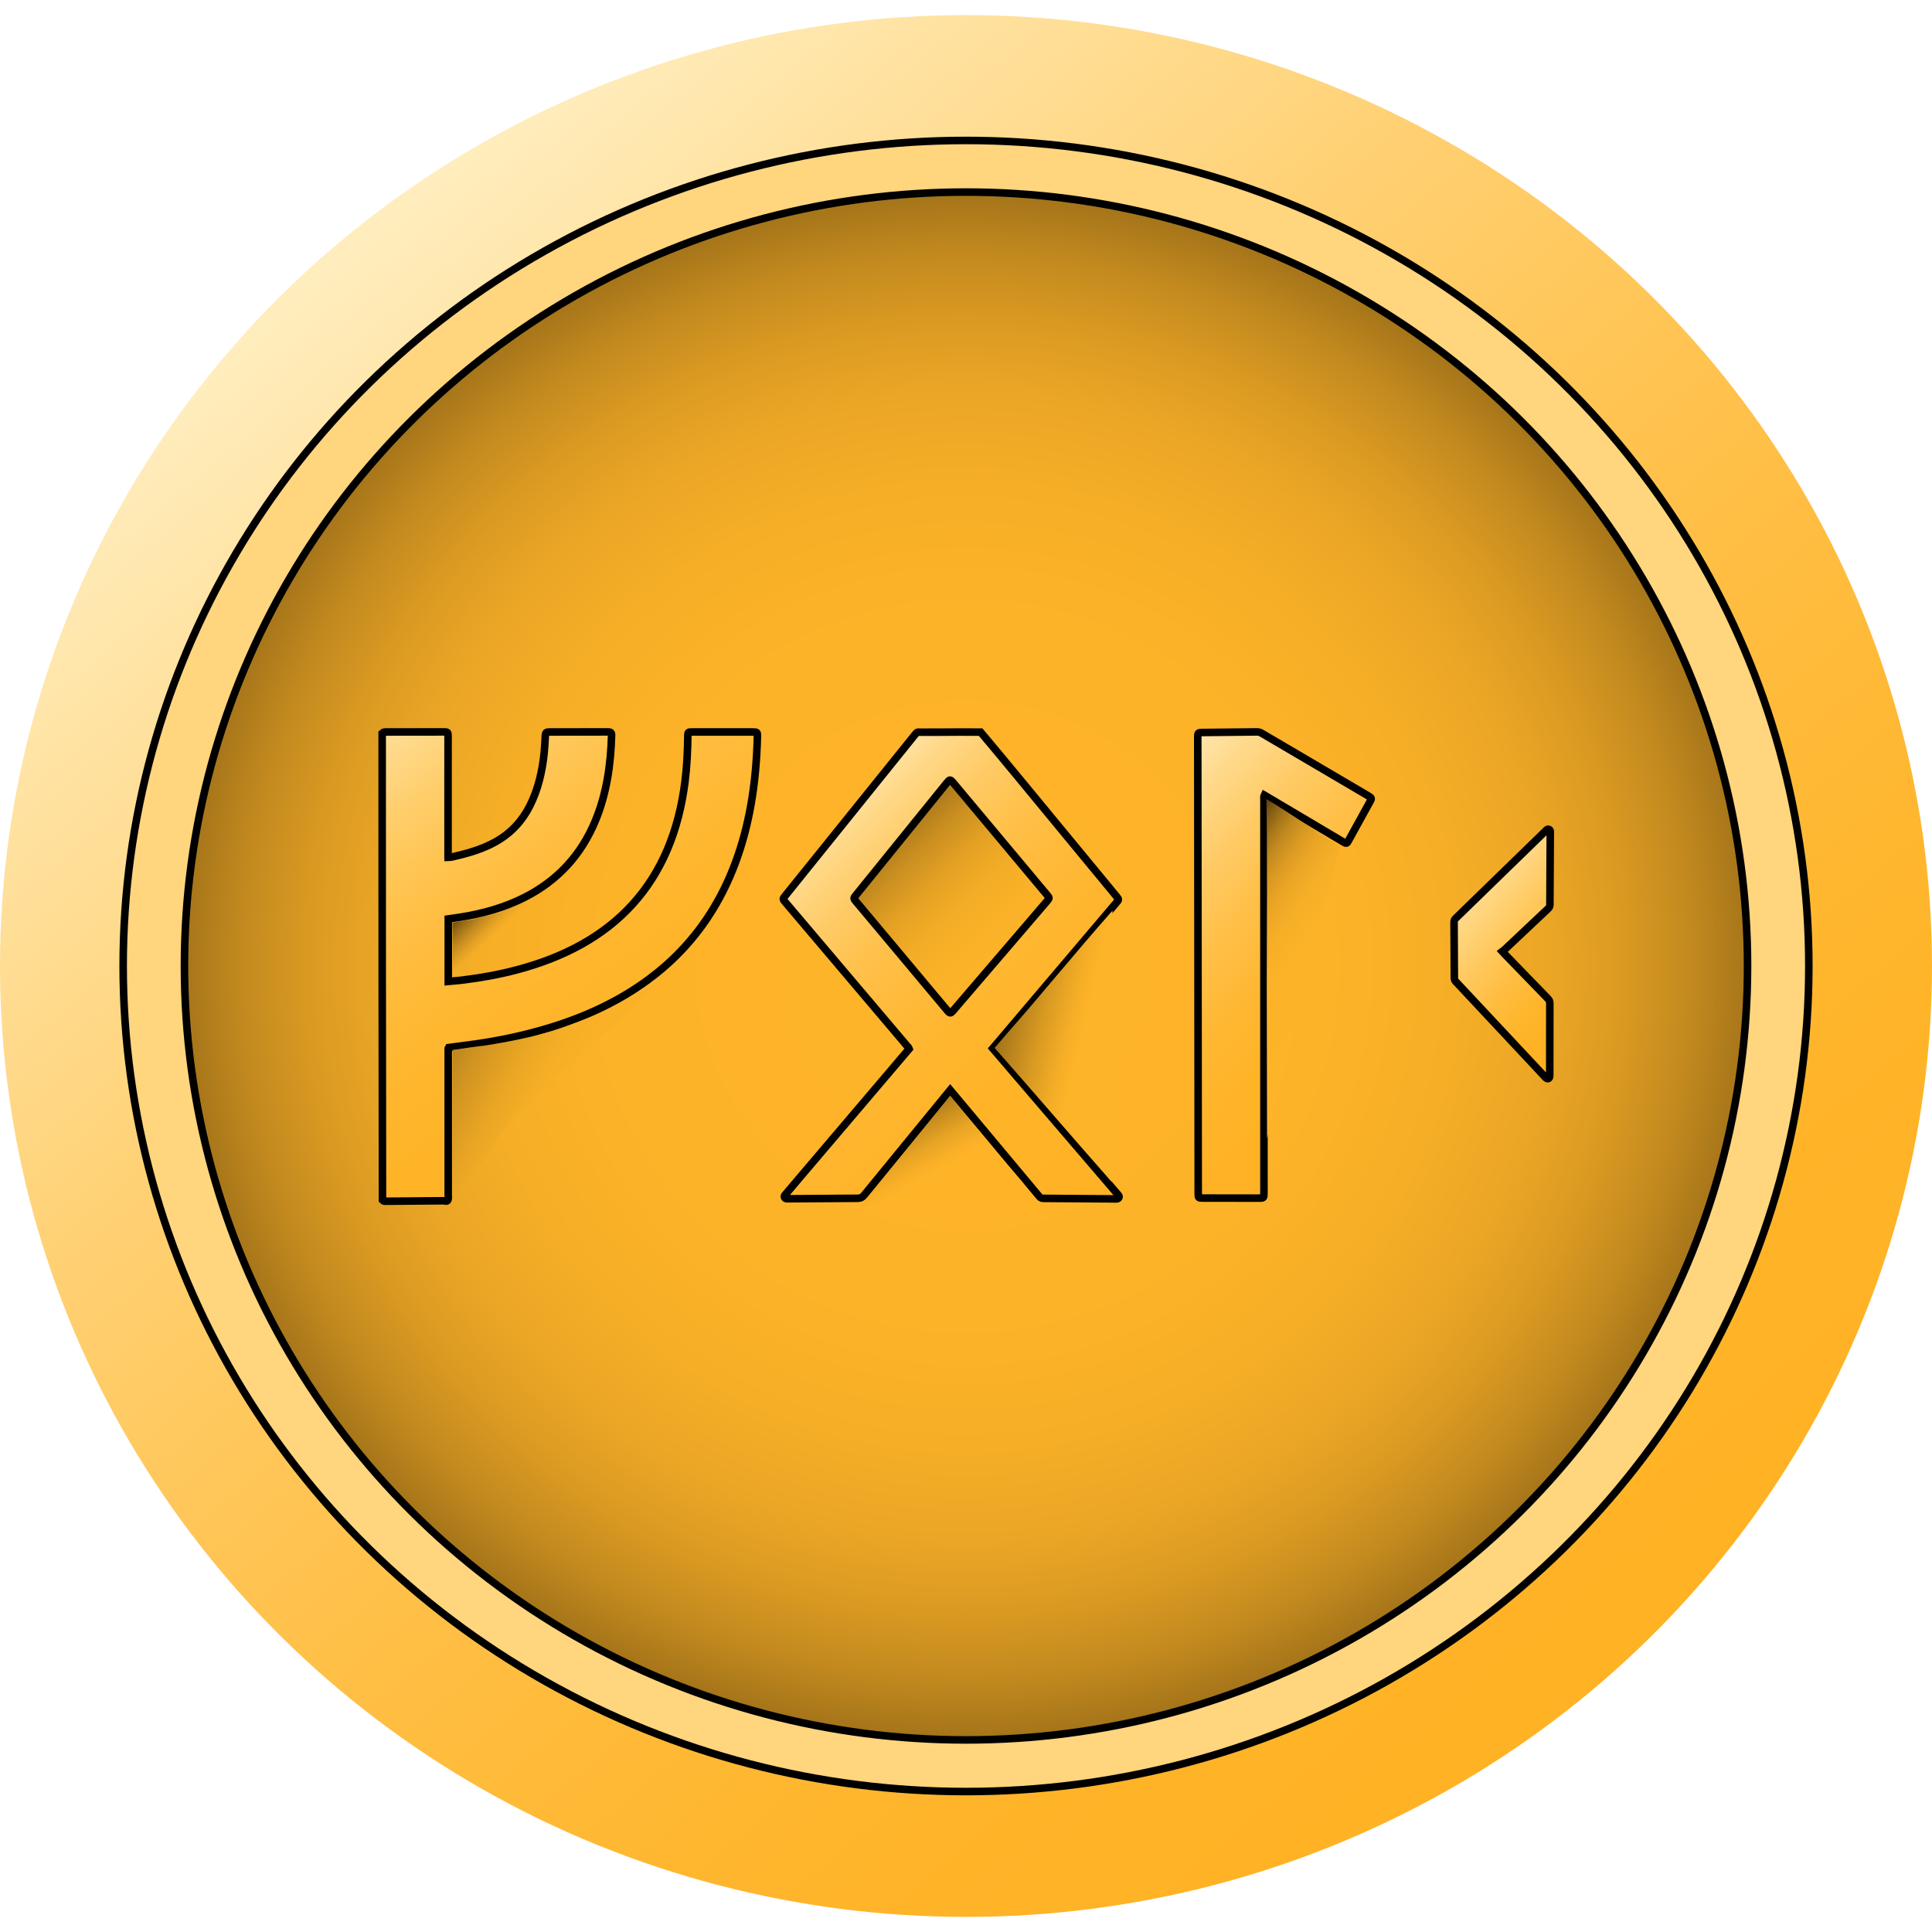 <svg xmlns="http://www.w3.org/2000/svg" xmlns:xlink="http://www.w3.org/1999/xlink" id="Layer_1" x="0" y="0" version="1.1" viewBox="0 0 256 256" style="enable-background:new 0 0 256 256" xml:space="preserve"><style type="text/css">.st0{fill:url(#SVGID_1_)}.st1{fill:#ffd57e}.st1,.st2,.st3,.st4,.st5,.st6,.st7{stroke:#000;stroke-miterlimit:10}.st2{fill:url(#SVGID_2_)}.st3{fill:url(#SVGID_3_)}.st4{fill:url(#SVGID_4_)}.st5{fill:url(#SVGID_5_)}.st6{fill:url(#SVGID_6_)}.st7{fill:url(#SVGID_7_)}.st8{fill:url(#SVGID_8_)}.st9{fill:url(#SVGID_9_)}.st10{fill:url(#SVGID_10_)}.st11{fill:url(#SVGID_11_)}.st12{fill:url(#SVGID_12_)}</style><linearGradient id="SVGID_1_" x1="205.064" x2="47.306" y1="218.748" y2="32.977" gradientUnits="userSpaceOnUse"><stop offset="0" style="stop-color:#ffb224"/><stop offset=".138" style="stop-color:#ffb429"/><stop offset=".304" style="stop-color:#ffba38"/><stop offset=".485" style="stop-color:#ffc350"/><stop offset=".677" style="stop-color:#ffd072"/><stop offset=".875" style="stop-color:#ffe19e"/><stop offset="1" style="stop-color:#ffedbd"/></linearGradient><ellipse cx="128" cy="128" class="st0" rx="128" ry="126"/><ellipse cx="128" cy="128" class="st1" rx="111.68" ry="109.39"/><radialGradient id="SVGID_2_" cx="128" cy="128.007" r="128.242" gradientTransform="matrix(1 0 0 0.982 0 2.3)" gradientUnits="userSpaceOnUse"><stop offset="0" style="stop-color:#ffb428"/><stop offset=".373" style="stop-color:#fdb328"/><stop offset=".507" style="stop-color:#f6ae27"/><stop offset=".603" style="stop-color:#eba625"/><stop offset=".68" style="stop-color:#da9a22"/><stop offset=".746" style="stop-color:#c48a1f"/><stop offset=".805" style="stop-color:#a8771a"/><stop offset=".858" style="stop-color:#886015"/><stop offset=".907" style="stop-color:#62450f"/><stop offset=".952" style="stop-color:#372709"/><stop offset=".993" style="stop-color:#090701"/><stop offset="1" style="stop-color:#000"/></radialGradient><ellipse cx="128" cy="128" class="st2" rx="103.56" ry="102.55"/><g><linearGradient id="SVGID_3_" x1="49.559" x2="94.017" y1="92.642" y2="153.412" gradientUnits="userSpaceOnUse"><stop offset="0" style="stop-color:#ffe8b0"/><stop offset=".004" style="stop-color:#ffe7ae"/><stop offset=".094" style="stop-color:#ffd98a"/><stop offset=".189" style="stop-color:#ffce6b"/><stop offset=".294" style="stop-color:#ffc451"/><stop offset=".411" style="stop-color:#ffbc3d"/><stop offset=".544" style="stop-color:#ffb730"/><stop offset=".708" style="stop-color:#ffb427"/><stop offset="1" style="stop-color:#ffb325"/></linearGradient><path d="M50.64,97.14c0.18-0.17,0.39-0.15,0.6-0.15c2.55,0,5.1-0.01,7.65-0.01c0.41,0,0.48,0.07,0.48,0.48 c0,5.31,0,10.62,0,15.93c0,0.06,0.01,0.13,0.01,0.22c0.41-0.01,0.78-0.12,1.15-0.21c1.79-0.42,3.54-0.96,5.16-1.87 c1.99-1.12,3.48-2.71,4.51-4.74c1.11-2.2,1.64-4.54,1.9-6.97c0.08-0.8,0.12-1.6,0.16-2.4c0.01-0.31,0.15-0.43,0.46-0.43 c2.63,0,5.26,0,7.89-0.01c0.29,0,0.44,0.11,0.43,0.41c-0.11,3.89-0.64,7.71-2.14,11.34c-1.87,4.53-4.98,7.93-9.36,10.16 c-2.71,1.38-5.61,2.18-8.6,2.65c-0.5,0.08-1.01,0.14-1.54,0.22c0,2.75,0,5.49,0,8.29c0.57-0.05,1.13-0.1,1.69-0.16 c2.52-0.31,5.02-0.74,7.47-1.4c2.97-0.79,5.82-1.86,8.51-3.36c5.18-2.9,8.99-7.03,11.33-12.5c1.23-2.88,1.96-5.9,2.36-9 c0.26-2.06,0.36-4.12,0.38-6.19c0-0.4,0.06-0.45,0.47-0.45c2.71,0,5.41,0,8.12,0c0.62,0,0.65,0.03,0.63,0.64 c-0.08,3.03-0.33,6.04-0.86,9.03c-0.95,5.33-2.71,10.36-5.72,14.9c-2.15,3.23-4.8,5.98-7.93,8.28c-4.03,2.96-8.51,4.98-13.27,6.41 c-3.13,0.94-6.31,1.62-9.54,2.08c-1.2,0.17-2.4,0.32-3.61,0.48c-0.07,0.11-0.04,0.24-0.04,0.36c0,6.42,0,12.85,0,19.27 c0,0.12,0.02,0.25,0.01,0.37c-0.03,0.24-0.12,0.4-0.41,0.33c-0.13-0.03-0.26-0.03-0.4-0.03c-2.47,0.02-4.95,0.04-7.42,0.06 c-0.16,0-0.34,0.03-0.49-0.13C50.64,138.41,50.64,117.79,50.64,97.14z" class="st3"/><linearGradient id="SVGID_4_" x1="102.597" x2="148.415" y1="113.264" y2="159.872" gradientUnits="userSpaceOnUse"><stop offset="0" style="stop-color:#ffe6ac"/><stop offset=".011" style="stop-color:#ffe4a7"/><stop offset=".088" style="stop-color:#ffd784"/><stop offset=".175" style="stop-color:#ffcb67"/><stop offset=".27" style="stop-color:#ffc24e"/><stop offset=".376" style="stop-color:#ffbb3c"/><stop offset=".502" style="stop-color:#ffb62f"/><stop offset=".665" style="stop-color:#ffb327"/><stop offset="1" style="stop-color:#ffb225"/></linearGradient><path d="M129.94,97.01c1.57,1.86,3.11,3.72,4.65,5.58c4.46,5.4,8.91,10.8,13.37,16.21c0.31,0.38,0.31,0.41-0.01,0.78 c-5.39,6.35-10.77,12.7-16.16,19.05c-0.08,0.09-0.15,0.19-0.24,0.29c0.87,1.01,1.72,2.01,2.57,3.01 c4.66,5.44,9.31,10.87,13.97,16.31c0.11,0.12,0.25,0.24,0.17,0.44c-0.09,0.21-0.28,0.18-0.46,0.18c-3.19-0.02-6.37-0.05-9.56-0.07 c-0.3,0-0.47-0.15-0.63-0.35c-3.43-4.11-6.87-8.22-10.3-12.33c-0.46-0.55-0.91-1.09-1.4-1.67c-0.25,0.31-0.49,0.59-0.73,0.88 c-3.56,4.35-7.12,8.7-10.68,13.05c-0.23,0.28-0.47,0.41-0.84,0.41c-3.03,0.01-6.06,0.04-9.09,0.06c-0.09,0-0.18,0-0.27,0 c-0.14,0-0.27-0.02-0.34-0.16c-0.08-0.16,0-0.28,0.1-0.39c0.59-0.7,1.18-1.39,1.77-2.09c4.82-5.67,9.65-11.35,14.47-17.02 c0.06-0.07,0.11-0.14,0.17-0.21c-0.07-0.19-0.22-0.31-0.34-0.45c-5.35-6.32-10.71-12.64-16.06-18.96 c-0.37-0.43-0.37-0.44-0.02-0.87c5.73-7.12,11.46-14.24,17.2-21.36c0.08-0.1,0.16-0.18,0.27-0.28c0.14-0.06,0.26-0.03,0.38-0.03 c1.73,0,3.47,0,5.23-0.02C128.08,97.01,128.99,97.01,129.94,97.01z" class="st4"/><linearGradient id="SVGID_5_" x1="146.79" x2="177.831" y1="109.682" y2="139.444" gradientUnits="userSpaceOnUse"><stop offset="0" style="stop-color:#ffe6ac"/><stop offset=".143" style="stop-color:#ffd888"/><stop offset=".312" style="stop-color:#ffca64"/><stop offset=".482" style="stop-color:#ffc049"/><stop offset=".653" style="stop-color:#ffb835"/><stop offset=".825" style="stop-color:#ffb429"/><stop offset="1" style="stop-color:#ffb225"/></linearGradient><path d="M176,102.34c1.8,1.06,3.57,2.1,5.34,3.14c0.42,0.25,0.44,0.31,0.2,0.73c-0.95,1.72-1.9,3.45-2.85,5.17 c-0.23,0.41-0.29,0.43-0.7,0.18c-3.38-2-6.75-4.01-10.13-6.01c-0.1-0.06-0.21-0.12-0.33-0.19c-0.08,0.16-0.05,0.3-0.05,0.44 c0,17.41,0,34.82,0,52.22c0,0.75,0,0.75-0.75,0.74c-2.47,0-4.94-0.01-7.42-0.01c-0.5,0-0.54-0.04-0.54-0.53 c-0.02-20.2-0.04-40.4-0.06-60.6c0-0.5,0.05-0.55,0.55-0.56c2.43-0.03,4.86-0.05,7.28-0.08c0.23,0,0.43,0.05,0.63,0.17 C170.11,98.88,173.05,100.6,176,102.34z" class="st5"/><linearGradient id="SVGID_6_" x1="193.128" x2="210.096" y1="115.858" y2="130.808" gradientUnits="userSpaceOnUse"><stop offset="0" style="stop-color:#ffe7ae"/><stop offset=".199" style="stop-color:#ffd887"/><stop offset=".449" style="stop-color:#ffc85c"/><stop offset=".675" style="stop-color:#ffbc3e"/><stop offset=".866" style="stop-color:#ffb52b"/><stop offset="1" style="stop-color:#ffb224"/></linearGradient><path d="M194.13,131.38c-0.42-0.45-0.82-0.88-1.23-1.31c-0.13-0.14-0.19-0.29-0.19-0.48 c-0.01-2.46-0.02-4.92-0.04-7.38c0-0.22,0.06-0.38,0.22-0.53c3.99-3.87,7.97-7.74,11.95-11.62c0.11-0.11,0.22-0.24,0.4-0.16 c0.2,0.08,0.19,0.25,0.18,0.42c-0.02,3.19-0.04,6.39-0.05,9.58c0,0.24-0.12,0.39-0.28,0.54c-1.91,1.79-3.81,3.59-5.71,5.38 c-0.1,0.09-0.2,0.17-0.32,0.26c0.12,0.13,0.2,0.22,0.28,0.3c1.92,1.98,3.84,3.97,5.77,5.95c0.18,0.18,0.25,0.37,0.25,0.62 c-0.01,3.14-0.01,6.28-0.01,9.42c0,0.1,0.01,0.2-0.01,0.3c-0.05,0.26-0.26,0.34-0.47,0.18c-0.09-0.07-0.16-0.16-0.23-0.24 C201.14,138.88,197.64,135.14,194.13,131.38z" class="st6"/><linearGradient id="SVGID_7_" x1="135.999" x2="109.877" y1="129.287" y2="102.112" gradientUnits="userSpaceOnUse"><stop offset="0" style="stop-color:#feb428"/><stop offset=".207" style="stop-color:#fbb228"/><stop offset=".342" style="stop-color:#f3ac26"/><stop offset=".457" style="stop-color:#e4a124"/><stop offset=".56" style="stop-color:#ce9221"/><stop offset=".655" style="stop-color:#b37f1c"/><stop offset=".745" style="stop-color:#916717"/><stop offset=".83" style="stop-color:#694b11"/><stop offset=".912" style="stop-color:#3b2a09"/><stop offset=".989" style="stop-color:#080601"/><stop offset="1" style="stop-color:#000"/></linearGradient><path d="M127.1,132.98c-0.28,0.33-0.55,0.64-0.82,0.96c-0.31,0.36-0.42,0.36-0.73-0.01c-2.07-2.47-4.14-4.95-6.22-7.43 c-1.98-2.36-3.96-4.73-5.94-7.09c-0.29-0.35-0.29-0.4-0.02-0.74c4.03-4.98,8.06-9.97,12.1-14.95c0.38-0.47,0.44-0.47,0.83-0.01 c4.16,4.97,8.31,9.94,12.47,14.91c0.3,0.36,0.3,0.38-0.01,0.76C134.88,123.9,131,128.43,127.1,132.98z" class="st7"/></g><linearGradient id="SVGID_8_" x1="178.037" x2="155.556" y1="135.214" y2="119.698" gradientUnits="userSpaceOnUse"><stop offset="0" style="stop-color:#feb428"/><stop offset=".373" style="stop-color:#fcb328"/><stop offset=".507" style="stop-color:#f5ae27"/><stop offset=".603" style="stop-color:#eaa525"/><stop offset=".68" style="stop-color:#d99922"/><stop offset=".747" style="stop-color:#c38a1f"/><stop offset=".806" style="stop-color:#a7771a"/><stop offset=".859" style="stop-color:#876015"/><stop offset=".908" style="stop-color:#61450f"/><stop offset=".953" style="stop-color:#362609"/><stop offset=".993" style="stop-color:#080601"/><stop offset="1" style="stop-color:#000"/></linearGradient><path d="M177.55,112.23c-3.33-2.18-6.36-4.31-9.75-6.36c0.15,4.92,0.05,21.19,0.05,24.1c0,7.06,0.04,14.04,0.04,20.9" class="st8"/><linearGradient id="SVGID_9_" x1="143.265" x2="120.253" y1="137.666" y2="132.207" gradientUnits="userSpaceOnUse"><stop offset="0" style="stop-color:#feb428"/><stop offset=".086" style="stop-color:#f4ad26"/><stop offset=".231" style="stop-color:#d99a22"/><stop offset=".42" style="stop-color:#ad7a1b"/><stop offset=".643" style="stop-color:#704f12"/><stop offset=".894" style="stop-color:#231905"/><stop offset="1" style="stop-color:#000"/></linearGradient><path d="M147.32,156.62c-5.37-6.07-10.41-11.98-15.53-17.77c0.9-1.01,1.27-1.48,1.92-2.22	c3.98-4.49,9.06-10.74,13.7-15.97" class="st9"/><linearGradient id="SVGID_10_" x1="115.092" x2="123.747" y1="140.372" y2="155.665" gradientUnits="userSpaceOnUse"><stop offset="0" style="stop-color:#000"/><stop offset=".109" style="stop-color:#291d06"/><stop offset=".294" style="stop-color:#694a11"/><stop offset=".472" style="stop-color:#9f7019"/><stop offset=".635" style="stop-color:#c88d1f"/><stop offset=".783" style="stop-color:#e6a324"/><stop offset=".91" style="stop-color:#f9af27"/><stop offset="1" style="stop-color:#ffb428"/></linearGradient><path d="M113.87,159.9c0.63-0.54,1.17-1.27,1.77-2.02c3.47-4.34,6.94-8.52,10.25-12.67c0.95,1.1,1.37,1.67,2.01,2.42	c1.56,1.81,4.46,5.33,4.85,5.81c0.53,0.67,2.4,2.74,3.7,4.37c0.33,0.41,0.88,1.04,1.21,1.44c0.38,0.47,0.58,0.6,0.81,0.76" class="st10"/><linearGradient id="SVGID_11_" x1="45.97" x2="76.906" y1="124.869" y2="141.115" gradientUnits="userSpaceOnUse"><stop offset="0" style="stop-color:#000"/><stop offset=".059" style="stop-color:#1a1204"/><stop offset=".205" style="stop-color:#553c0d"/><stop offset=".351" style="stop-color:#876015"/><stop offset=".494" style="stop-color:#b07d1c"/><stop offset=".632" style="stop-color:#d09421"/><stop offset=".765" style="stop-color:#e7a424"/><stop offset=".89" style="stop-color:#f5ae26"/><stop offset="1" style="stop-color:#fab127"/></linearGradient><path d="M59.96,159.27c0-6.58,0.02-13.47,0.02-20.15c3.6-0.53,3.8-0.51,4.18-0.57c2.08-0.31,4-0.68,6.25-1.18	c0.82-0.18,1.7-0.47,2.52-0.67c0.8-0.2,2.46-0.84,3.23-1.13c3.02-1.12,4.97-1.86,7.69-3.44c0.96-0.56,1.85-1.1,2.76-1.72	c1.45-1,3.52-2.81,4.13-3.42c1.12-1.1,4.3-4.25,3.69-3.6c0,0.02-0.03,0.07-0.03,0.1c0,0-25.78,24.21-26.11,24.29" class="st11"/><linearGradient id="SVGID_12_" x1="65.782" x2="60.06" y1="124.205" y2="118.547" gradientUnits="userSpaceOnUse"><stop offset="0" style="stop-color:#f9b027"/><stop offset=".093" style="stop-color:#f3ac26"/><stop offset=".221" style="stop-color:#e19f23"/><stop offset=".368" style="stop-color:#c48b1f"/><stop offset=".531" style="stop-color:#9c6e18"/><stop offset=".707" style="stop-color:#684910"/><stop offset=".89" style="stop-color:#291d06"/><stop offset="1" style="stop-color:#000"/></linearGradient><path d="M60.02,128.78c0-0.67-0.06-5.69-0.06-6.53c0.95-0.15,2.81-0.46,2.85-0.46c0.04-0.01,3.23-0.77,3.86-1.02	c2.41-0.96,3.95-1.84,4.07-1.93" class="st12"/></svg>